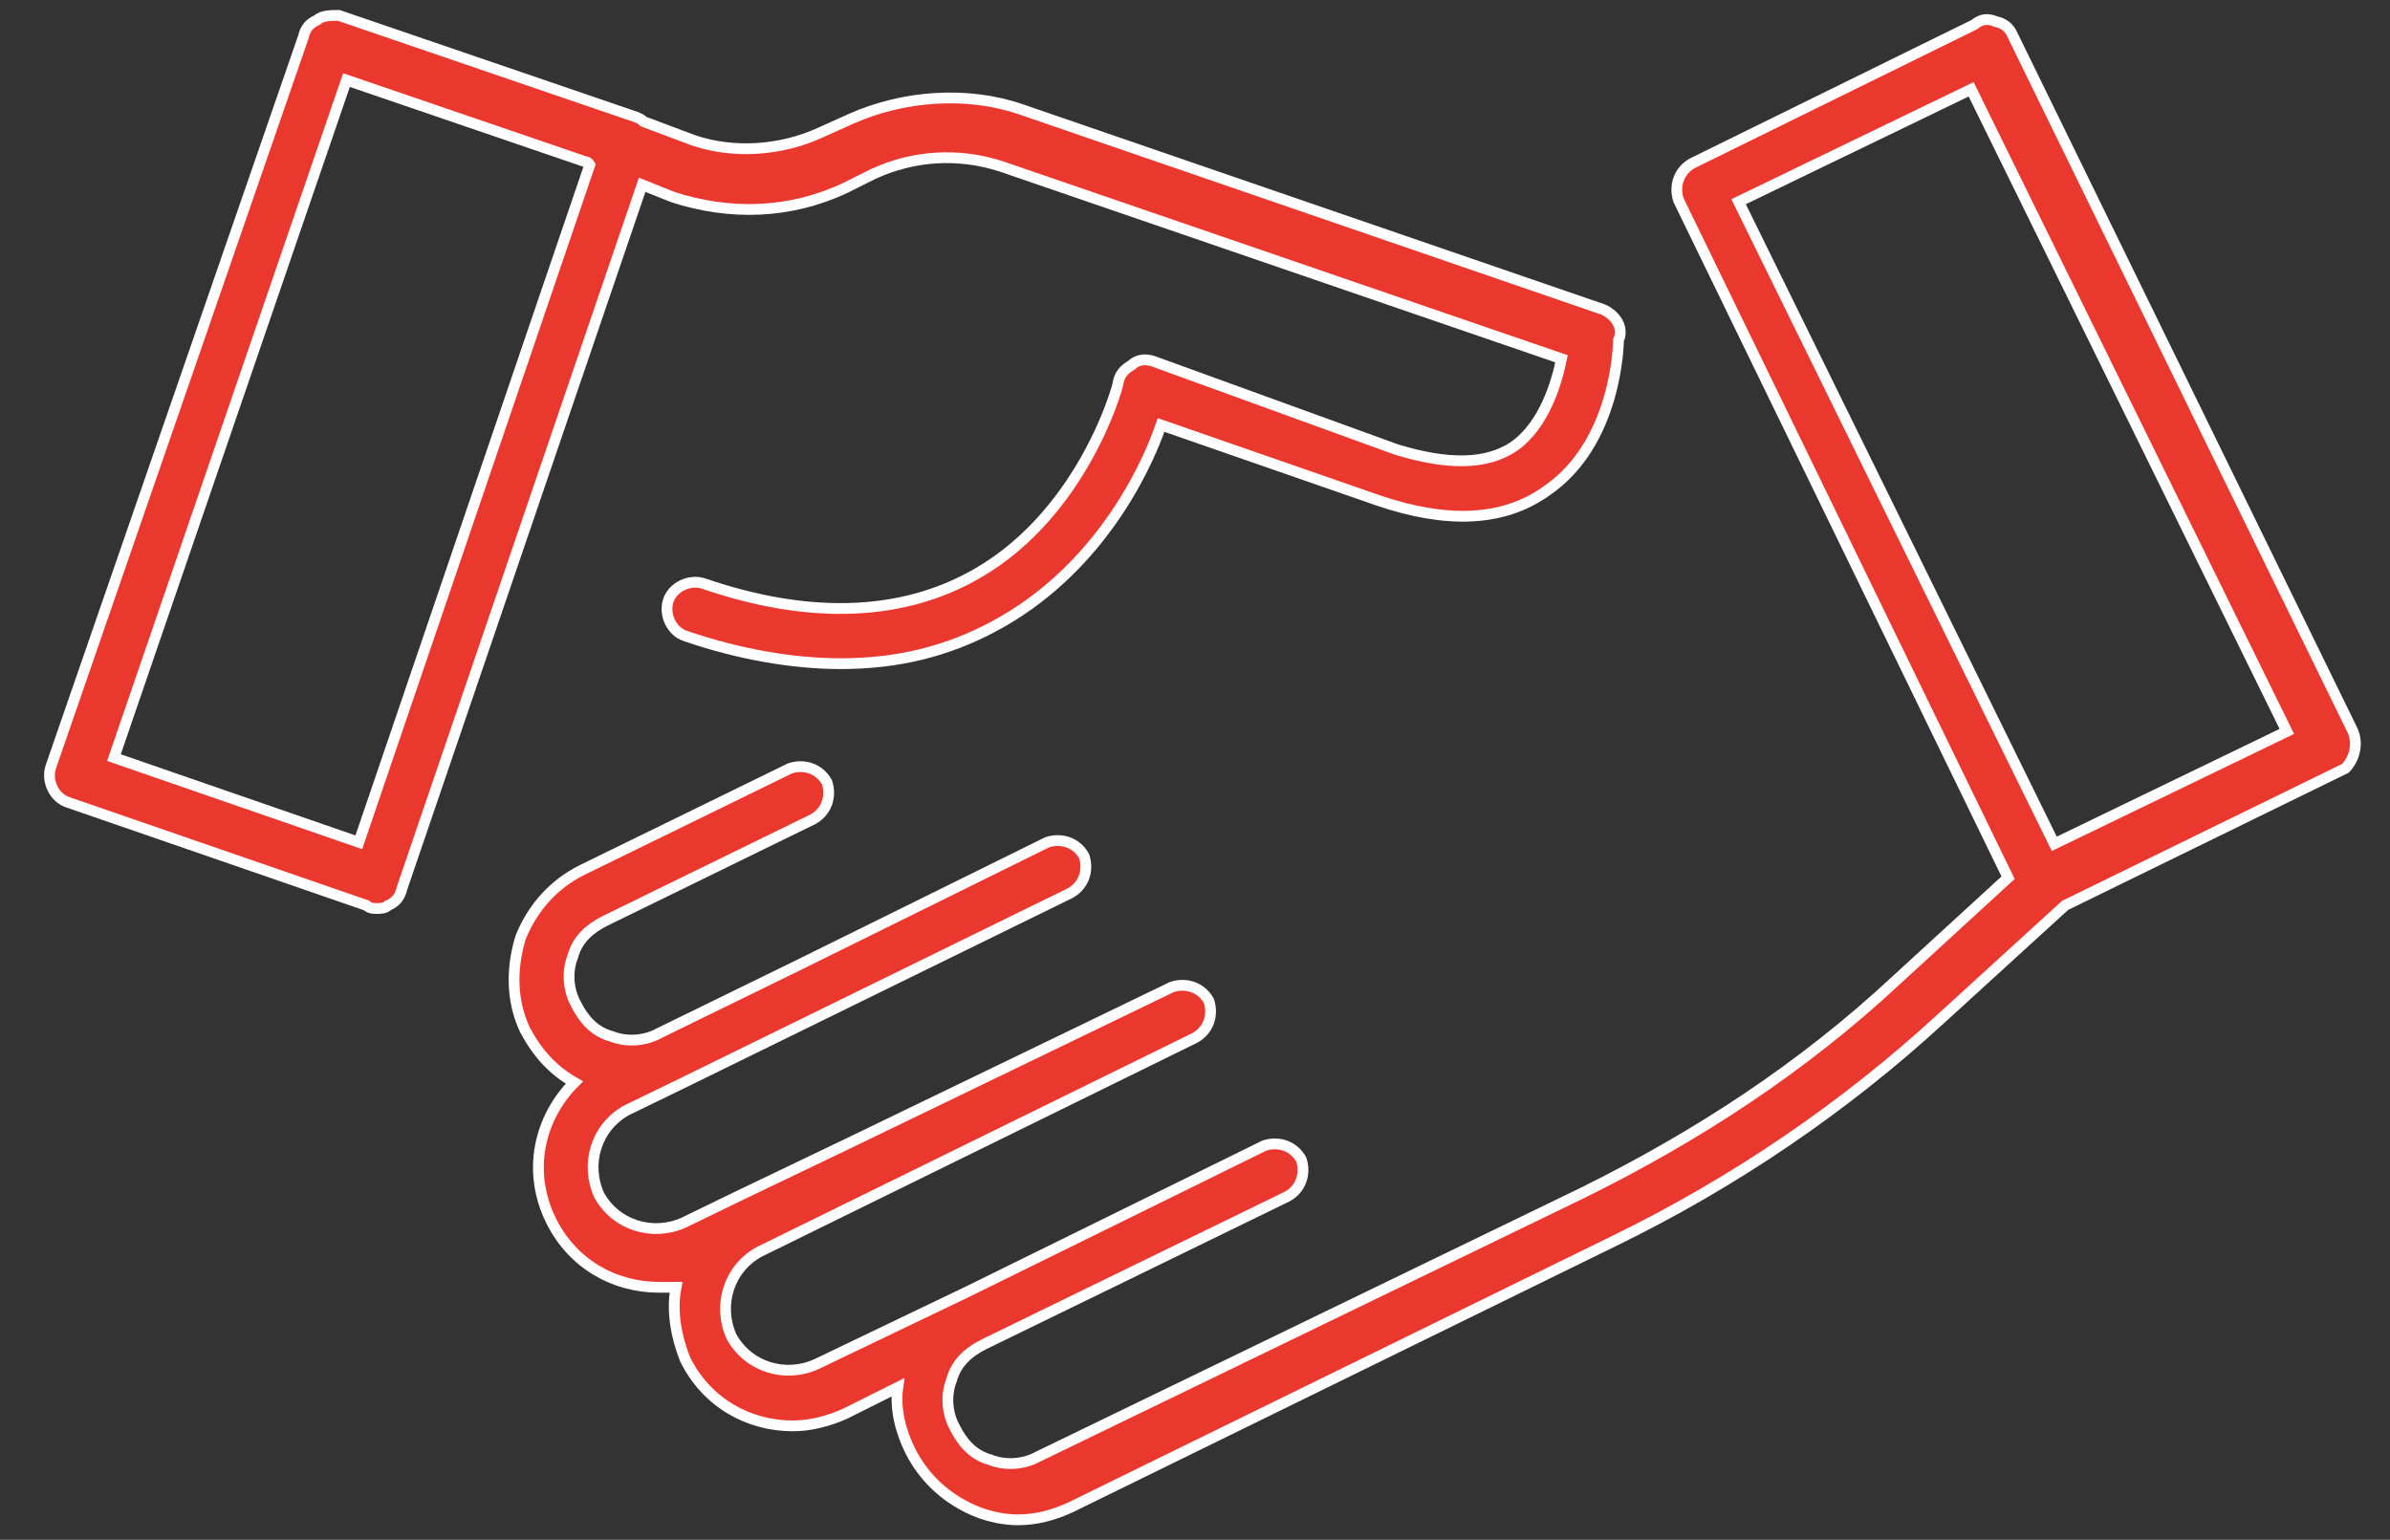 <?xml version="1.0" encoding="utf-8"?>
<!-- Generator: Adobe Illustrator 22.1.0, SVG Export Plug-In . SVG Version: 6.00 Build 0)  -->
<svg version="1.1" id="Layer_1" xmlns="http://www.w3.org/2000/svg" xmlns:xlink="http://www.w3.org/1999/xlink" x="0px" y="0px"
	 viewBox="0 0 155.2 100" style="enable-background:new 0 0 155.2 100;" xml:space="preserve">
<rect x="0" y="0" width="155.2" height="100" fill="#333333" stroke="none"/>
<style type="text/css">
	.st0{fill:#EB382F;stroke:#FFFFFF;stroke-width:0.7;stroke-miterlimit:10;}
</style>
<g>
	<g>
		<g>
			<path class="st0" d="M104.1,20.1l-37.8-13c-3.5-1.2-7.6-0.9-11,0.6l-2,0.9c-2.6,1.2-5.7,1.4-8.3,0.5l-3.2-1.2
				c-0.2-0.2-0.3-0.2-0.5-0.3L22,1c-0.5,0-1.1,0-1.4,0.3c-0.5,0.2-0.8,0.6-0.9,1.1L3.3,49.8c-0.3,0.9,0.2,2,1.1,2.3l19.4,6.7
				c0.2,0.2,0.5,0.2,0.6,0.2c0.3,0,0.6,0,0.8-0.2c0.5-0.2,0.8-0.6,0.9-1.1L41.7,12l2,0.8c3.7,1.2,7.6,1.1,11.2-0.6l1.8-0.9
				c2.6-1.2,5.5-1.4,8.3-0.5l36.4,12.5c-0.3,1.5-1.1,4.3-3.1,5.7c-1.8,1.2-4.3,1.2-7.6,0.2L75,23.5c-0.5-0.2-1.1-0.2-1.5,0.2
				c-0.5,0.3-0.8,0.6-0.9,1.2c0,0.2-2.4,8.9-9.8,12.7c-4.6,2.4-10.4,2.6-17.1,0.3c-0.9-0.3-2,0.2-2.3,1.1s0.2,2,1.1,2.3
				c3.5,1.2,7,1.8,10.1,1.8c3.7,0,6.9-0.8,9.9-2.4c6.6-3.5,9.8-9.9,10.9-13.1l14.1,4.9c4.4,1.5,8.1,1.4,10.9-0.6
				c4.6-3.1,4.7-9.6,4.7-9.8C105.5,21.2,104.8,20.4,104.1,20.1z M23.3,54.7L7.4,49.2l15.1-44L38,10.5c0.2,0,0.3,0.2,0.3,0.2l0,0
				L23.3,54.7z"/>
			<path class="st0" d="M152.7,47.3l-22-45c-0.2-0.5-0.6-0.8-1.1-0.9c-0.5-0.2-0.9-0.2-1.4,0.2l-18.3,9c-0.9,0.5-1.2,1.5-0.9,2.4
				L130.4,57l-7.2,6.6c-6.1,5.7-13,10.2-20.5,13.9L67.4,94.6c-0.9,0.5-2.1,0.6-3.1,0.2c-1.1-0.3-1.8-1.1-2.3-2.1
				c-0.5-0.9-0.6-2.1-0.2-3.1c0.3-1.1,1.1-1.8,2.1-2.3l19.7-9.6c0.9-0.5,1.2-1.5,0.9-2.4c-0.5-0.9-1.5-1.2-2.4-0.9l-19.3,9.5
				l-9.8,4.7c-2,0.9-4.4,0.2-5.5-1.8c-0.9-2-0.2-4.4,1.8-5.5l28.3-13.9c0.9-0.5,1.2-1.5,0.9-2.4c-0.5-0.9-1.5-1.2-2.4-0.9L55.2,74.2
				l-7.3,3.5l-3.5,1.7c-2,0.9-4.4,0.2-5.5-1.8c-0.9-2-0.2-4.4,1.8-5.5l3.5-1.7L69.5,58c0.9-0.5,1.2-1.5,0.9-2.4
				c-0.5-0.9-1.5-1.2-2.4-0.9l-16.2,8l-9,4.4c-0.9,0.5-2.1,0.6-3.1,0.2c-1.1-0.3-1.8-1.1-2.3-2.1c-0.5-0.9-0.6-2.1-0.2-3.1
				c0.3-1.1,1.1-1.8,2.1-2.3l13.5-6.6c0.9-0.5,1.2-1.5,0.9-2.4c-0.5-0.9-1.5-1.2-2.4-0.9l-13.5,6.6c-1.8,0.9-3.2,2.4-4,4.4
				c-0.6,2-0.6,4.1,0.3,6c0.8,1.5,1.8,2.6,3.2,3.4c-2.3,2.3-3.1,5.8-1.5,9c1.4,2.8,4.1,4.3,7,4.3c0.3,0,0.6,0,1.1,0
				c-0.3,1.5,0,3.2,0.6,4.7c1.4,2.8,4.1,4.3,7,4.3c1.1,0,2.3-0.3,3.4-0.8l3.4-1.7c-0.2,1.4,0.2,2.9,0.8,4.1c0.9,1.8,2.4,3.2,4.4,4
				c0.8,0.3,1.7,0.5,2.6,0.5c1.2,0,2.3-0.3,3.4-0.8l35.3-17.3c7.8-3.8,15-8.7,21.3-14.5l8-7.3l18.2-8.9
				C152.9,49.3,153.2,48.2,152.7,47.3z M133.4,54.8l-20.5-41.7l15.1-7.3l20.5,41.7L133.4,54.8z"/>
		</g>
	</g>
</g>
</svg>
